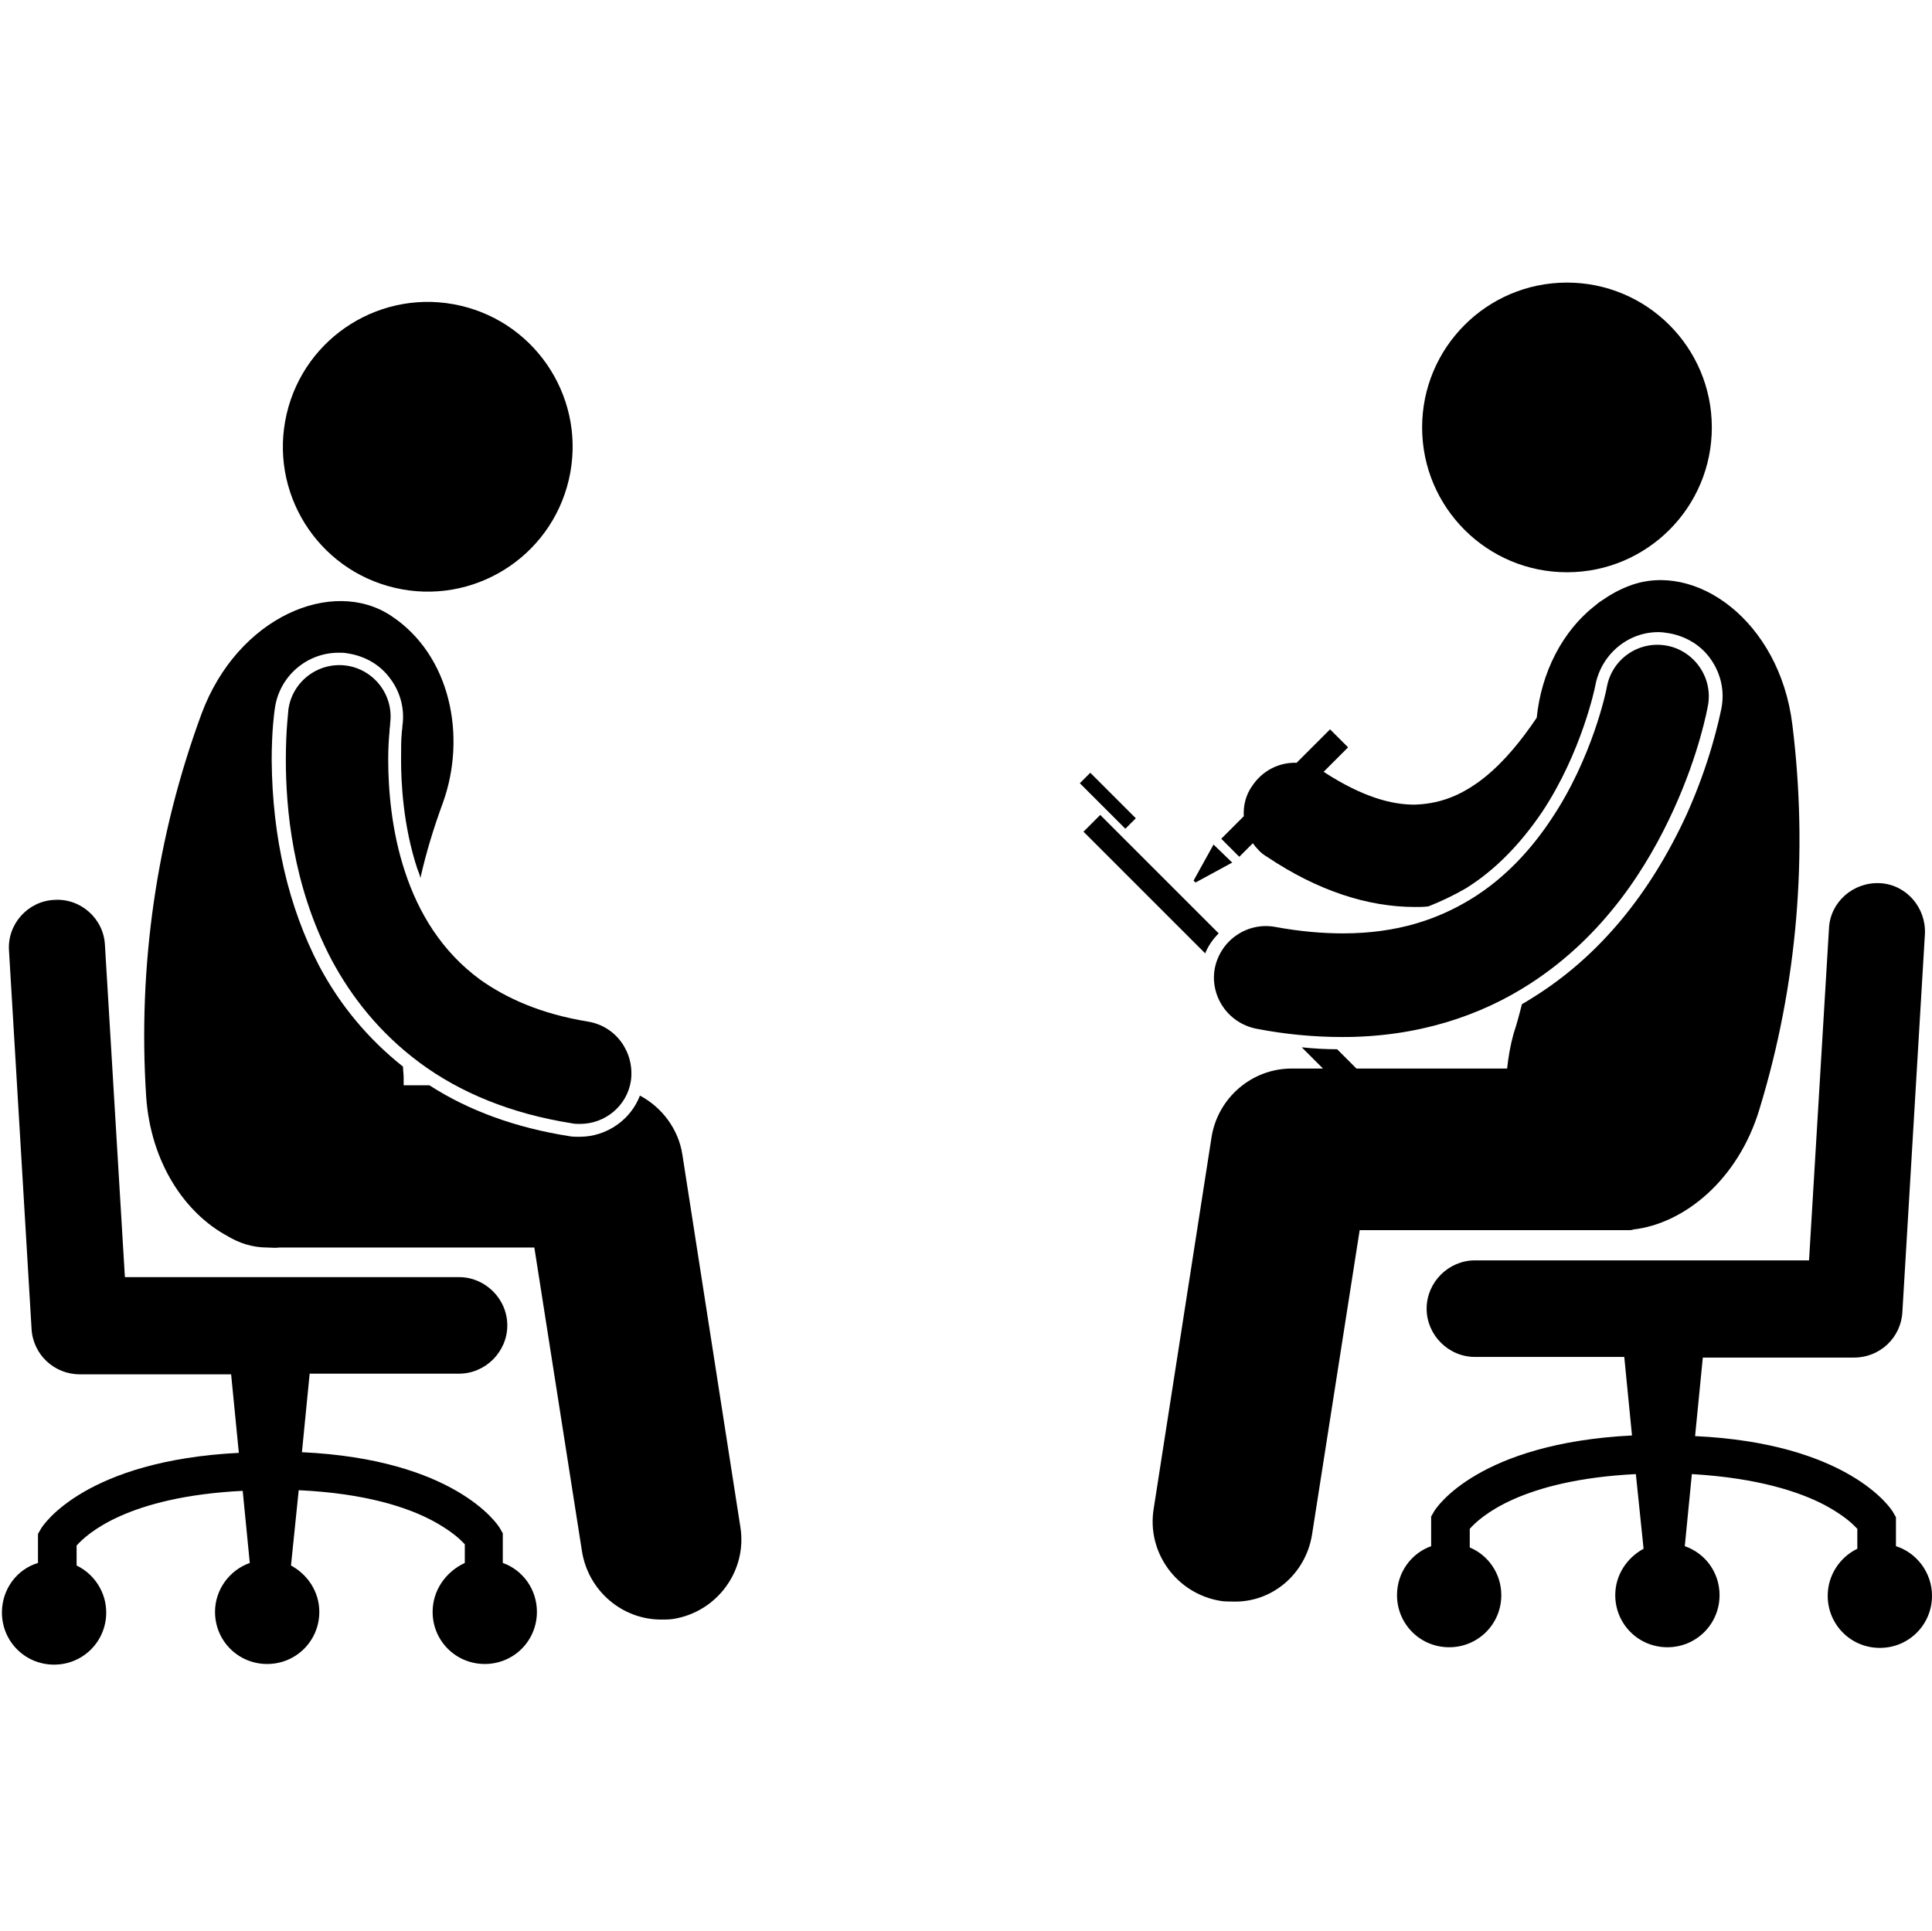 <?xml version="1.0" encoding="utf-8"?>
<!-- Generator: Adobe Illustrator 21.0.2, SVG Export Plug-In . SVG Version: 6.00 Build 0)  -->
<svg version="1.1" id="Layer_1" xmlns="http://www.w3.org/2000/svg" xmlns:xlink="http://www.w3.org/1999/xlink" x="0px" y="0px"
	 viewBox="0 0 300.1 300" style="enable-background:new 0 0 300.1 300;" xml:space="preserve">
<g>
	<path d="M67.2,250.4c0,4.5,3.6,8.1,8.1,8.1c4.5,0,8.1-3.6,8.1-8.1c0-3.5-2.2-6.5-5.3-7.6v-4.6l-0.4-0.7
		c-0.4-0.8-7.2-10.8-30.8-11.9l1.2-12.2h23.2c4.1,0,7.5-3.4,7.5-7.5c0-4.1-3.4-7.5-7.5-7.5l-51.9,0l-3.1-51.6
		c-0.2-4.1-3.8-7.3-7.9-7c-4.1,0.2-7.3,3.8-7,7.9v0l3.5,58.7c0.2,4,3.5,7.1,7.5,7.1h23.5l1.2,12.2c-23.7,1.2-30.4,11.1-30.8,11.9
		l-0.4,0.7v4.5c-3.3,1-5.6,4.1-5.6,7.7c0,4.5,3.6,8.1,8.1,8.1s8.1-3.6,8.1-8.1c0-3.2-1.9-6-4.6-7.3l0-3.1c1.6-1.8,7.9-7.6,25.8-8.5
		l1.1,11.2c-3.1,1.1-5.4,4.1-5.4,7.6c0,4.5,3.6,8.1,8.1,8.1s8.1-3.6,8.1-8.1c0-3.1-1.8-5.8-4.4-7.2l1.2-11.7
		c10.5,0.5,17,2.7,20.9,4.8c2.2,1.2,3.6,2.3,4.4,3.1c0.2,0.2,0.4,0.4,0.5,0.5v2.9C69.2,244.2,67.2,247.1,67.2,250.4z"/>
	<ellipse transform="matrix(0.227 -0.974 0.974 0.227 -16.248 118.423)" cx="66.5" cy="69.4" rx="22.5" ry="22.5"/>
	<path d="M90,176.6c-0.5,0-1.1,0-1.6-0.1c-8.2-1.3-15.5-3.9-21.7-7.9h-4c0-0.4,0-0.8,0-1.2c0-0.6-0.1-1.1-0.1-1.7
		c-5.3-4.2-9.7-9.4-13-15.6c-4.8-9.2-7.3-20-7.4-32c0-4.5,0.4-7.5,0.5-8.1c0.7-4.9,4.9-8.6,9.9-8.6c0.5,0,0.9,0,1.4,0.1
		c2.6,0.4,5,1.7,6.6,3.9c1.6,2.1,2.3,4.8,1.9,7.4l0,0.2c0,0.2-0.1,0.6-0.1,1c-0.1,0.9-0.1,2.3-0.1,4.1c0,3.4,0.3,10.1,2.5,16.8
		c0.2,0.5,0.4,1,0.5,1.5c0.9-4,2.1-7.9,3.5-11.7c3.7-10.3,1.2-22.9-8-29c-9.1-6.1-23.9,0.1-29.5,15.2c-7,19-9.9,39.2-8.6,59.4
		c0.7,10.4,6.1,18.2,12.6,21.7c1.8,1.1,3.9,1.8,6.2,1.8c0.6,0,1.3,0.1,1.9,0H83l7.4,47.2c1,6.2,6.3,10.6,12.3,10.6
		c0.6,0,1.3,0,1.9-0.1c6.8-1.1,11.5-7.5,10.4-14.3l-9-57.8c-0.6-4-3.2-7.4-6.6-9.2C98,173.9,94.3,176.6,90,176.6z"/>
	<path d="M91.3,158.7c-7.3-1.2-12.6-3.6-16.7-6.5c-6-4.4-9.6-10.4-11.7-16.8c-2.1-6.3-2.6-12.9-2.6-17.4c0-1.8,0.1-3.3,0.2-4.3
		c0-0.5,0.1-0.9,0.1-1.1c0-0.1,0-0.2,0-0.2l0,0c0.6-4.4-2.5-8.4-6.8-9c-4.4-0.6-8.4,2.5-9,6.8l0,0c0,0.3-0.4,3.2-0.4,7.8
		c0,7.5,1,19.5,7.1,31.1c3.1,5.8,7.5,11.4,13.7,16c6.2,4.6,14.1,7.9,23.6,9.4c0.4,0.1,0.8,0.1,1.3,0.1c3.9,0,7.3-2.8,7.9-6.7
		C98.6,163.5,95.7,159.4,91.3,158.7z"/>
</g>
<g>
	<path d="M283.6,233.9c2.2,1.2,3.6,2.3,4.4,3.1c0.2,0.2,0.4,0.4,0.5,0.5v3.1c-2.7,1.3-4.6,4.1-4.6,7.3c0,4.5,3.6,8.1,8.1,8.1
		s8.1-3.6,8.1-8.1c0-3.6-2.4-6.7-5.6-7.7v-4.5l-0.4-0.7c-0.4-0.8-7.2-10.8-30.8-11.9l1.2-12.2l23.5,0c4,0,7.3-3.1,7.5-7.1l3.5-58.7
		c0.2-4.1-2.9-7.7-7-7.9c-4.1-0.2-7.7,2.9-7.9,7l-3.1,51.6l-51.9,0c-4.1,0-7.5,3.4-7.5,7.5c0,4.1,3.4,7.5,7.5,7.5l23.2,0l1.2,12.2
		c-23.7,1.2-30.4,11.1-30.8,11.9l-0.4,0.7v4.6c-3.1,1.1-5.3,4.1-5.3,7.6c0,4.5,3.6,8.1,8.1,8.1c4.5,0,8.1-3.6,8.1-8.1
		c0-3.3-2-6.2-4.9-7.4v-2.9c1.6-1.8,7.9-7.6,25.8-8.5l1.2,11.6c-2.6,1.4-4.4,4.1-4.4,7.2c0,4.5,3.6,8.1,8.1,8.1
		c4.5,0,8.1-3.6,8.1-8.1c0-3.5-2.2-6.5-5.4-7.6l1.1-11.2C273.1,229.6,279.7,231.8,283.6,233.9z"/>
	<ellipse transform="matrix(1 -1.499998e-03 1.499998e-03 1 -9.937187e-02 0.365)" cx="243.4" cy="66.4" rx="22.5" ry="22.5"/>
	<path d="M203.8,238.4l7.4-47.3h40.1c0.6,0,1.2,0,1.8,0c0.2,0,0.4,0,0.6-0.1c7.9-0.9,16.3-7.7,19.6-18.7c5.9-19.3,7.6-39.7,5.1-59.8
		c-2-16-15-25.4-25.3-21.5c-1.6,0.6-3,1.4-4.3,2.3c-0.3,0.2-0.6,0.4-0.8,0.6c-5.4,4.1-8.6,10.7-9.3,17.6c-0.3,0.4-0.6,0.9-0.9,1.3
		c-2.4,3.4-5.2,6.6-8.3,8.8c-3.1,2.2-6.2,3.3-9.8,3.4c-3.6,0-8.1-1.2-14.1-5.1l3.8-3.8l-2.8-2.8l-5.2,5.2c-2.7-0.1-5.3,1.2-6.9,3.6
		c-1,1.4-1.4,3.1-1.3,4.7l-3.5,3.5l2.8,2.8l2.1-2.1c0.6,0.8,1.3,1.6,2.2,2.1c7.9,5.3,15.7,7.8,23,7.8c0,0,0.1,0,0.1,0
		c0.7,0,1.3,0,2-0.1c2-0.8,3.9-1.7,5.8-2.8c4.5-2.8,8.4-6.8,11.8-11.8c6.2-9.3,8.3-19.6,8.3-19.7c0.9-4.8,5-8.3,9.8-8.3
		c0.6,0,1.2,0.1,1.8,0.2c2.6,0.5,4.9,1.9,6.4,4.1c1.5,2.2,2.1,4.8,1.6,7.5c-0.4,1.9-1.8,8.5-5.4,16.5c-5.6,12.2-13.3,21.6-23,27.9
		c-0.8,0.5-1.7,1.1-2.6,1.6c-0.4,1.6-0.8,3.1-1.3,4.6c-0.5,1.8-0.8,3.6-1,5.4h-23.4l-3-3c-1.8,0-3.6-0.1-5.5-0.3l3.3,3.3h-4.9
		c-6.1,0-11.4,4.5-12.4,10.6l-9,57.8c-1.1,6.8,3.6,13.2,10.4,14.3c0.6,0.1,1.3,0.1,1.9,0.1C197.5,249,202.8,244.6,203.8,238.4z"/>
	<path d="M170.9,126.6l-2.6,2.6l18.9,18.9c0.5-1.2,1.2-2.2,2.1-3.1L170.9,126.6z"/>
	<rect x="171" y="119.4" transform="matrix(0.707 -0.707 0.707 0.707 -37.581 158.154)" width="2.3" height="10"/>
	<path d="M208.5,161.1c0,0,0.1,0,0.1,0c11.6,0,21.4-3.3,29.1-8.3c11.6-7.5,18.3-18.3,22.3-27.1c4-8.8,5.2-15.6,5.3-16.1
		c0.8-4.3-2.1-8.5-6.4-9.3c-4.4-0.8-8.5,2.1-9.3,6.4v0l0,0c-0.1,0.7-2.3,11.1-8.6,20.5c-3.1,4.7-7.2,9.2-12.4,12.4
		c-5.2,3.2-11.5,5.4-20,5.4c-3.2,0-6.7-0.3-10.5-1c-4.3-0.8-8.5,2-9.4,6.4c-0.8,4.3,2,8.5,6.4,9.4
		C199.7,160.7,204.2,161.1,208.5,161.1z"/>
	<polygon points="191.4,134 188.5,131.2 185.4,136.8 185.7,137.1 	"/>
</g>
</svg>
